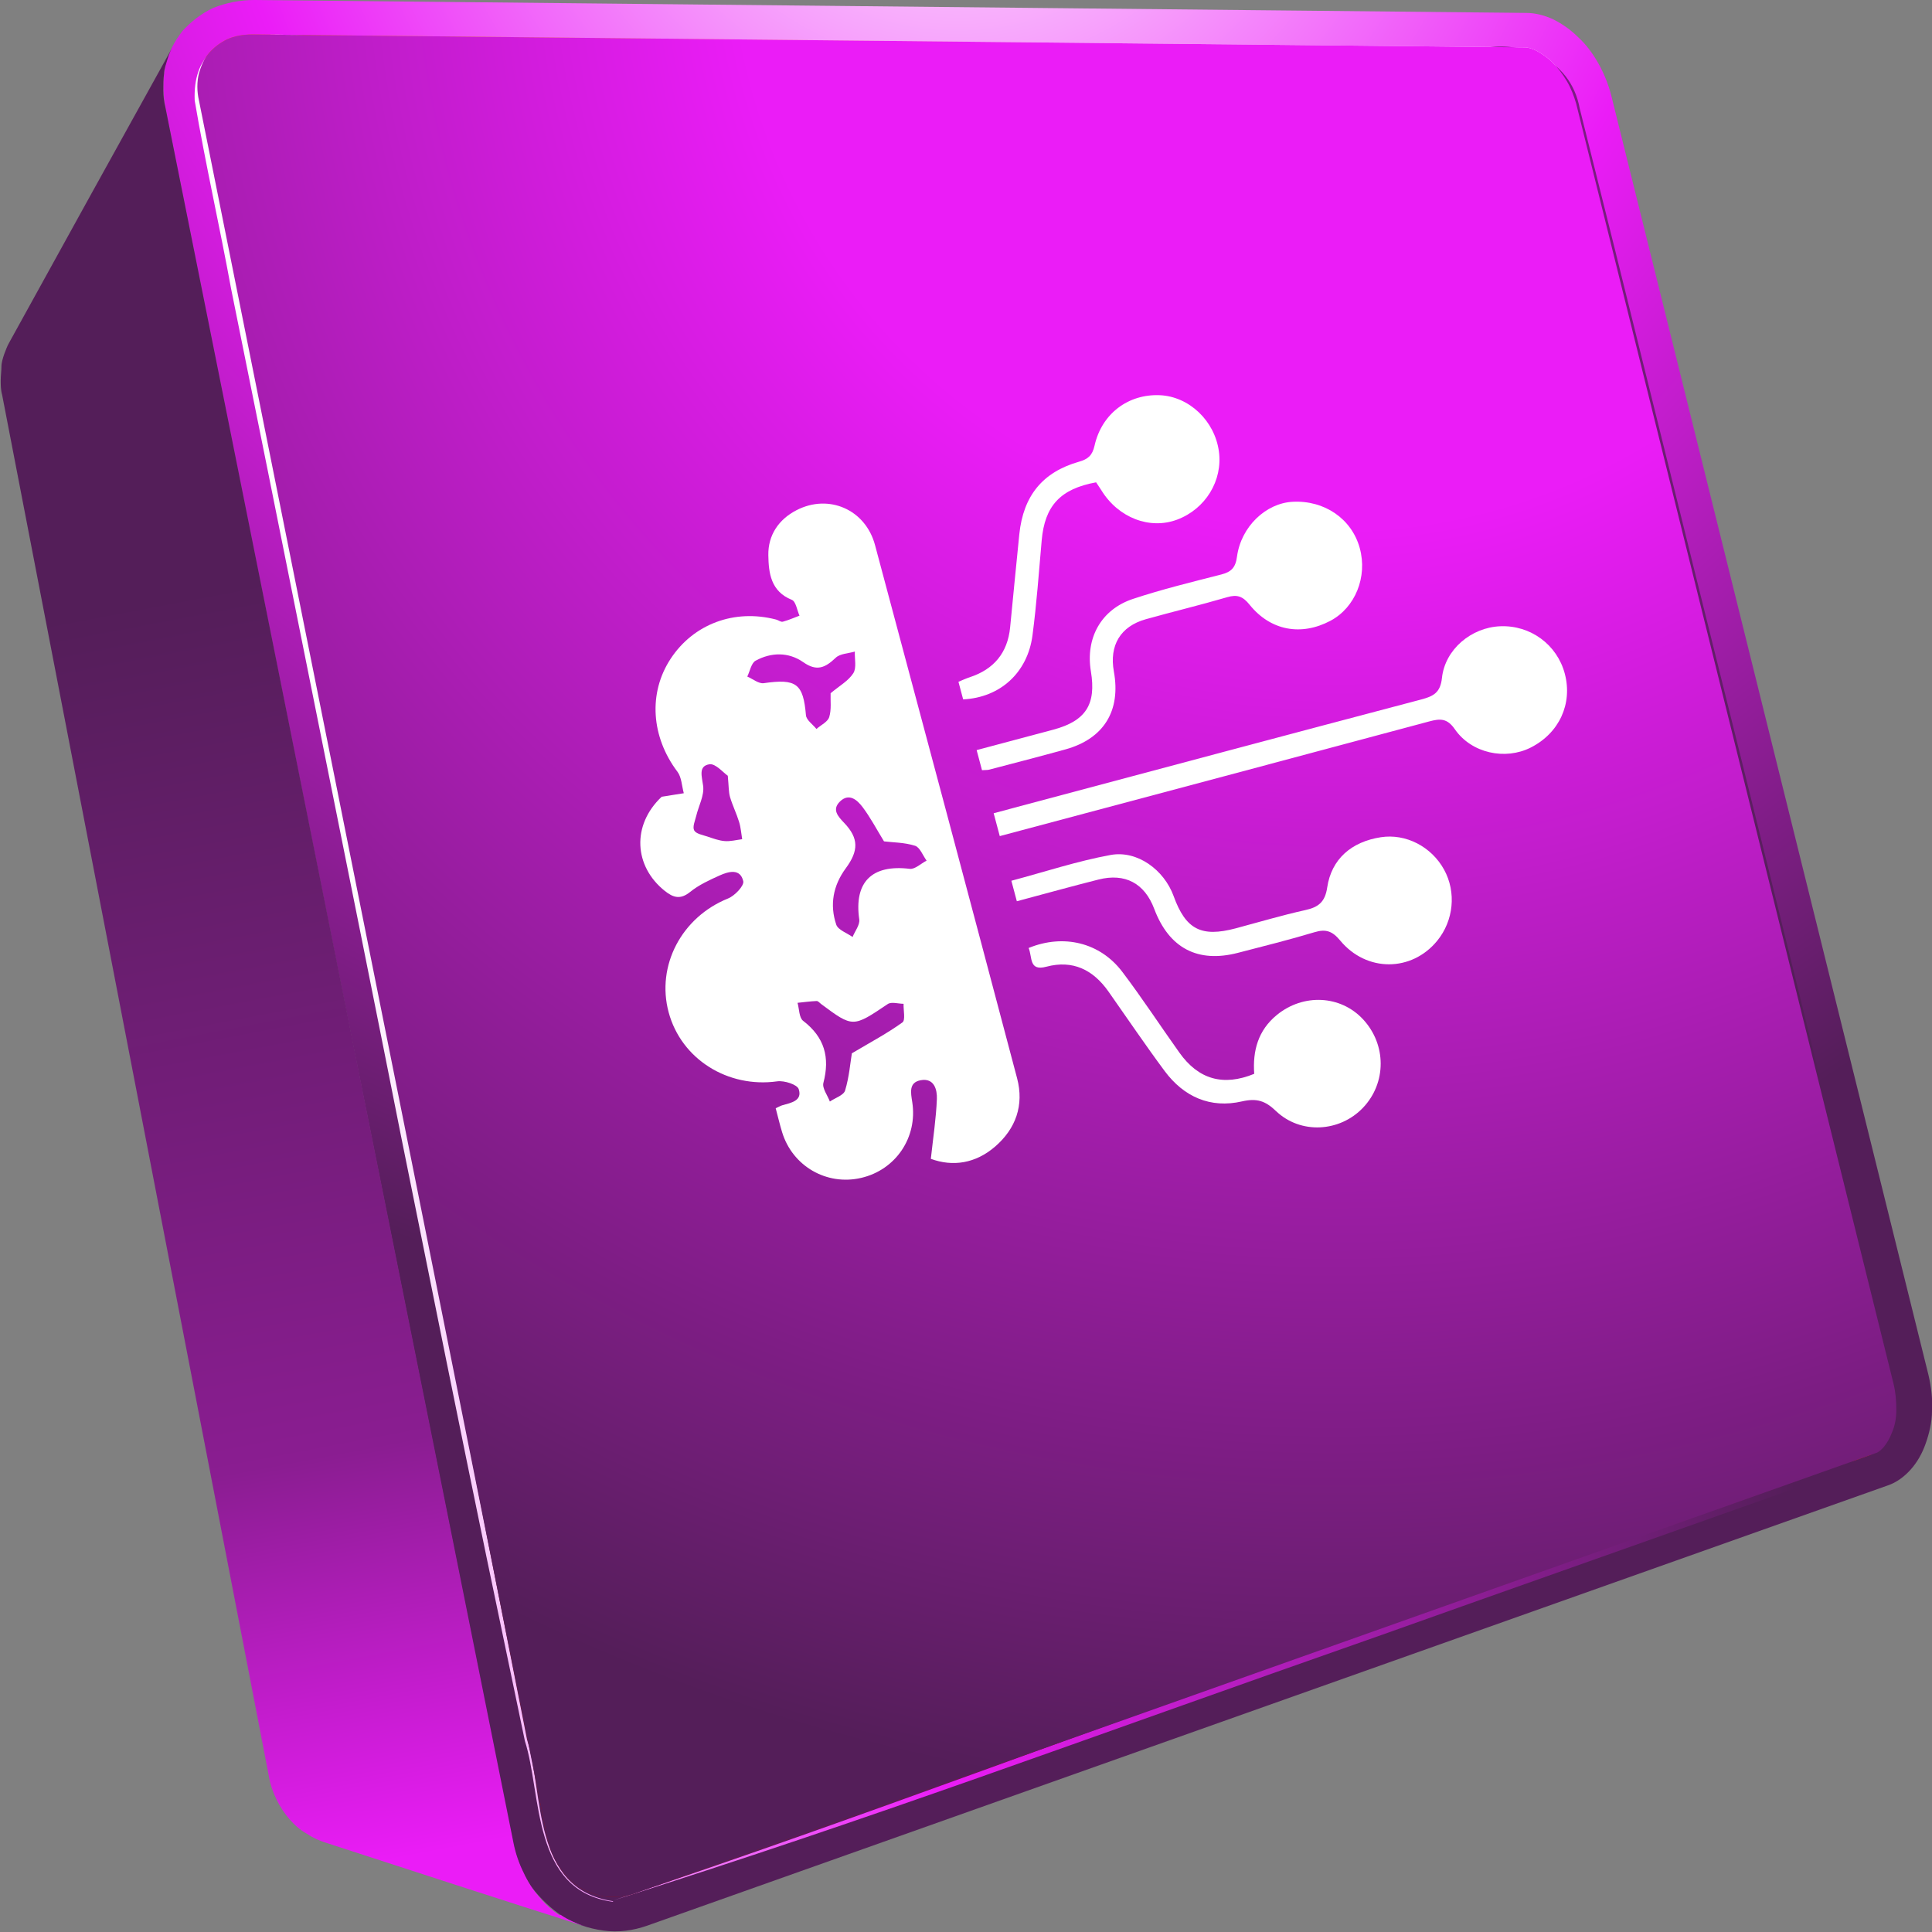 <svg width="106" height="106" viewBox="0 0 106 106" fill="none" xmlns="http://www.w3.org/2000/svg">
<rect x="0" y="0" width="106" height="106" fill="#808080" stroke="none"/>
<g clip-path="url(#clip0_374_2456)">
<path d="M83.736 0.709C84.206 0.709 84.714 0.827 85.223 1.064C85.693 1.3 86.162 1.615 86.593 2.048C87.023 2.442 87.375 2.915 87.688 3.466C88.001 4.018 88.236 4.609 88.392 5.2L105.805 75.433C105.961 76.103 106.04 76.772 106 77.403C106 78.033 105.844 78.663 105.648 79.214C105.453 79.766 105.179 80.239 104.827 80.632C104.474 81.026 104.044 81.341 103.574 81.499L35.529 105.645C34.747 105.921 33.925 106.039 33.103 105.921C32.282 105.803 31.577 105.567 30.912 105.173C30.247 104.74 29.66 104.188 29.151 103.518C28.682 102.809 28.33 102.022 28.134 101.076L9.078 5.909C8.922 5.081 8.922 4.294 9.078 3.585C9.235 2.876 9.587 2.245 10.017 1.694C10.487 1.182 11.035 0.748 11.7 0.433C12.404 0.158 13.148 0 13.969 0L83.736 0.709Z" fill="url(#paint0_radial_374_2456)"/>
<path d="M33.689 104.07C33.689 104.07 33.454 104.07 33.337 104.07C32.828 104.03 32.359 103.833 31.889 103.597C31.42 103.321 31.028 102.927 30.715 102.455C30.363 101.982 30.128 101.391 30.011 100.761L10.916 5.515C10.799 5.002 10.799 4.49 10.916 4.018C11.034 3.624 11.19 3.23 11.464 2.915C11.738 2.6 12.051 2.363 12.442 2.166C12.873 1.969 13.342 1.891 13.851 1.891L83.657 2.6C83.852 2.6 84.087 2.678 84.322 2.797C84.596 2.954 84.909 3.151 85.183 3.427C85.457 3.703 85.731 4.057 85.965 4.451C86.2 4.845 86.357 5.278 86.474 5.672L103.886 75.906C104.004 76.378 104.043 76.851 104.043 77.363C104.043 77.796 103.965 78.23 103.808 78.584C103.691 78.899 103.534 79.175 103.338 79.411C103.182 79.569 103.065 79.687 102.908 79.726L34.863 103.873C34.472 104.03 34.041 104.07 33.65 104.07H33.689Z" fill="url(#paint1_radial_374_2456)"/>
<path d="M33.612 104.306C29.151 103.637 29.855 98.398 28.916 95.443L26.921 85.32C25.59 78.505 24.182 71.336 22.343 62.158C21.365 57.195 19.369 47.269 16.943 35.176C15.73 29.11 14.4 22.531 13.03 15.717C12.365 12.329 11.582 8.863 11.035 5.436C10.682 1.064 16.239 2.6 19.134 2.363C46.837 2.639 71.997 2.915 71.997 2.915C71.997 2.915 73.562 2.915 76.38 2.954C77.788 2.954 79.471 2.954 81.427 2.994C83.462 2.639 85.692 3.388 86.279 5.987C88.627 15.52 91.836 28.401 95.201 41.951C96.883 48.687 98.605 55.62 100.248 62.355C101.07 65.704 101.892 69.052 102.713 72.242C103.339 75.039 105.257 79.648 101.5 80.199C89.918 84.296 80.449 87.683 75.675 89.338C58.146 95.483 48.324 99.343 33.651 104.267C48.442 99.579 58.302 95.837 75.832 89.692C80.567 87.999 90.075 84.65 101.618 80.554C105.765 79.805 103.692 74.803 103.105 72.163C102.283 68.933 101.5 65.625 100.64 62.276C98.957 55.541 97.275 48.647 95.592 41.872C92.227 28.361 89.058 15.441 86.671 5.948C86.162 3.151 83.345 2.245 81.466 2.639C79.51 2.639 77.788 2.639 76.419 2.6C73.641 2.6 72.036 2.56 72.036 2.56C72.036 2.56 46.877 2.324 19.173 2.009C16.474 2.245 10.487 0.512 10.682 5.515C11.269 8.981 12.052 12.408 12.678 15.835C14.047 22.61 15.378 29.228 16.591 35.294C19.017 47.387 21.012 57.313 21.991 62.276C23.83 71.415 25.277 78.584 26.686 85.399L28.799 95.522C29.738 98.437 29.151 103.755 33.651 104.346L33.612 104.306Z" fill="url(#paint2_linear_374_2456)"/>
<path d="M33.689 104.07C33.689 104.07 33.454 104.07 33.337 104.07C32.828 104.03 32.359 103.833 31.889 103.597C31.42 103.321 31.028 102.927 30.715 102.455C30.363 101.982 30.128 101.391 30.011 100.761L10.916 5.515C10.799 5.002 10.799 4.49 10.916 4.018C11.034 3.624 11.19 3.23 11.464 2.915C11.738 2.6 12.051 2.363 12.442 2.166C12.873 1.969 13.342 1.891 13.851 1.891L83.657 2.6C83.852 2.6 84.087 2.678 84.322 2.797C84.596 2.954 84.909 3.151 85.183 3.427C85.457 3.703 85.731 4.057 85.965 4.451C86.2 4.845 86.357 5.278 86.474 5.672L103.886 75.906C104.004 76.378 104.043 76.851 104.043 77.363C104.043 77.796 103.965 78.23 103.808 78.584C103.691 78.899 103.534 79.175 103.338 79.411C103.182 79.569 103.065 79.687 102.908 79.726L34.863 103.873C34.472 104.03 34.041 104.07 33.65 104.07H33.689Z" fill="url(#paint3_radial_374_2456)"/>
<path d="M30.716 105.094C30.286 104.818 29.894 104.464 29.581 104.07C29.229 103.676 28.955 103.243 28.721 102.73C28.486 102.258 28.29 101.706 28.173 101.115L9.078 5.909C9 5.593 8.96 5.278 8.96 4.963C8.96 4.648 8.96 4.333 9 4.057C9 3.781 9.117 3.506 9.195 3.23C9.273 2.954 9.391 2.718 9.547 2.442C6.534 7.878 3.522 13.314 0.509 18.789C0.391 18.986 0.313 19.223 0.235 19.419C0.156 19.656 0.078 19.892 0.078 20.128C0.078 20.365 0.039 20.601 0.039 20.877C0.039 21.113 0.039 21.389 0.117 21.665L14.752 97.452C14.83 97.925 14.986 98.358 15.182 98.752C15.378 99.146 15.612 99.501 15.886 99.816C16.16 100.131 16.473 100.406 16.825 100.603C17.177 100.84 17.53 100.997 17.921 101.115C22.655 102.652 27.351 104.188 32.086 105.685C31.616 105.527 31.146 105.33 30.755 105.055L30.716 105.094Z" fill="url(#paint4_linear_374_2456)"/>
<path d="M36.303 43.713C36.707 43.648 37.111 43.586 37.517 43.521C37.407 43.124 37.398 42.648 37.167 42.34C35.727 40.432 35.557 38.027 36.795 36.143C38.049 34.234 40.297 33.397 42.58 33.992C42.707 34.024 42.844 34.138 42.949 34.11C43.261 34.027 43.561 33.893 43.865 33.779C43.73 33.479 43.666 33 43.446 32.912C42.289 32.449 42.17 31.436 42.155 30.459C42.137 29.359 42.724 28.495 43.703 27.991C45.475 27.078 47.487 27.957 48.008 29.904C50.622 39.653 53.222 49.404 55.804 59.162C56.193 60.635 55.733 61.928 54.595 62.91C53.521 63.837 52.274 64.024 51.071 63.58C51.196 62.425 51.36 61.363 51.402 60.294C51.422 59.778 51.252 59.133 50.515 59.267C49.849 59.389 49.971 59.953 50.051 60.467C50.353 62.405 49.142 64.189 47.246 64.626C45.352 65.066 43.477 63.98 42.909 62.112C42.777 61.677 42.673 61.233 42.559 60.804C42.746 60.719 42.831 60.667 42.923 60.641C43.398 60.506 44.037 60.397 43.821 59.754C43.734 59.499 43.027 59.275 42.643 59.328C39.935 59.706 37.38 58.114 36.687 55.545C35.992 52.968 37.41 50.312 39.95 49.293C40.314 49.146 40.837 48.595 40.779 48.346C40.615 47.634 39.976 47.812 39.487 48.031C38.922 48.285 38.339 48.552 37.862 48.939C37.328 49.37 36.939 49.251 36.474 48.88C34.78 47.528 34.65 45.273 36.302 43.715L36.303 43.713ZM48.501 46.161C48.085 45.483 47.752 44.844 47.322 44.276C47.027 43.887 46.577 43.488 46.079 43.981C45.637 44.421 45.969 44.784 46.318 45.15C47.118 45.99 47.118 46.672 46.402 47.642C45.711 48.581 45.511 49.638 45.882 50.733C45.983 51.025 46.469 51.186 46.777 51.409C46.908 51.086 47.186 50.742 47.143 50.444C46.849 48.397 47.833 47.416 49.914 47.669C50.201 47.703 50.529 47.377 50.838 47.218C50.63 46.936 50.473 46.487 50.203 46.402C49.623 46.219 48.985 46.222 48.499 46.162L48.501 46.161ZM46.737 57.791C47.785 57.17 48.688 56.69 49.512 56.095C49.687 55.97 49.562 55.426 49.575 55.074C49.282 55.072 48.909 54.953 48.708 55.087C46.792 56.375 46.802 56.387 45.049 55.084C44.97 55.024 44.886 54.919 44.807 54.921C44.456 54.937 44.107 54.984 43.757 55.02C43.853 55.357 43.84 55.837 44.064 56.008C45.237 56.907 45.543 58.011 45.176 59.413C45.1 59.702 45.402 60.093 45.531 60.436C45.821 60.237 46.289 60.094 46.367 59.829C46.591 59.09 46.653 58.302 46.738 57.787L46.737 57.791ZM45.57 38.036C46.059 37.626 46.551 37.354 46.817 36.937C47.005 36.644 46.884 36.153 46.901 35.748C46.545 35.855 46.093 35.858 45.852 36.088C45.283 36.629 44.821 36.859 44.07 36.33C43.268 35.769 42.313 35.78 41.456 36.25C41.218 36.382 41.147 36.821 41 37.12C41.302 37.249 41.626 37.522 41.903 37.483C43.697 37.223 44.071 37.507 44.219 39.244C44.243 39.508 44.594 39.746 44.794 39.995C45.039 39.78 45.413 39.608 45.496 39.342C45.625 38.922 45.557 38.44 45.572 38.036L45.57 38.036ZM39.931 42.562C39.689 42.4 39.258 41.878 38.921 41.932C38.3 42.032 38.512 42.598 38.579 43.124C38.645 43.647 38.332 44.213 38.199 44.763C38.134 45.032 37.984 45.367 38.087 45.56C38.186 45.748 38.55 45.81 38.808 45.896C39.119 46 39.438 46.121 39.761 46.146C40.076 46.172 40.4 46.083 40.72 46.043C40.666 45.726 40.646 45.397 40.55 45.093C40.409 44.632 40.19 44.193 40.054 43.731C39.973 43.449 39.987 43.143 39.93 42.56L39.931 42.562Z" fill="white"/>
<path d="M54.852 45.871L54.518 44.619C54.926 44.51 55.296 44.411 55.666 44.312C63.103 42.329 70.538 40.338 77.981 38.376C78.644 38.199 79.026 38.007 79.113 37.2C79.281 35.622 80.73 34.423 82.312 34.36C83.97 34.293 85.43 35.367 85.853 36.961C86.291 38.611 85.544 40.228 83.983 41.015C82.59 41.719 80.739 41.334 79.822 40.012C79.4 39.399 79.013 39.422 78.424 39.579C70.958 41.583 63.489 43.57 56.019 45.562C55.648 45.661 55.276 45.761 54.854 45.873L54.852 45.871Z" fill="white"/>
<path d="M55.788 49.443L55.489 48.323C57.328 47.833 59.105 47.244 60.931 46.909C62.4 46.639 63.868 47.727 64.39 49.161C65.055 50.996 65.905 51.437 67.798 50.934C69.068 50.595 70.331 50.217 71.614 49.933C72.333 49.774 72.699 49.497 72.818 48.69C73.051 47.128 74.151 46.183 75.76 45.935C77.127 45.723 78.536 46.446 79.232 47.716C79.909 48.953 79.757 50.513 78.849 51.621C77.45 53.328 74.974 53.351 73.527 51.599C73.093 51.076 72.737 50.961 72.117 51.147C70.733 51.563 69.327 51.913 67.927 52.276C65.715 52.852 64.14 52.023 63.327 49.865C62.8 48.464 61.731 47.887 60.271 48.256C58.809 48.625 57.355 49.03 55.793 49.446L55.788 49.443Z" fill="white"/>
<path d="M53.877 42.254L53.584 41.155C55.014 40.774 56.402 40.408 57.789 40.034C59.573 39.554 60.154 38.649 59.852 36.833C59.55 35.017 60.404 33.444 62.157 32.861C63.746 32.334 65.378 31.936 67.002 31.521C67.551 31.381 67.789 31.147 67.868 30.542C68.091 28.894 69.451 27.607 70.92 27.531C72.67 27.439 74.162 28.466 74.603 30.069C75.039 31.648 74.356 33.339 72.992 34.061C71.394 34.907 69.71 34.608 68.562 33.181C68.19 32.72 67.883 32.603 67.332 32.765C65.85 33.199 64.345 33.559 62.859 33.976C61.472 34.367 60.853 35.41 61.113 36.843C61.505 38.996 60.564 40.529 58.463 41.114C57.069 41.502 55.667 41.859 54.27 42.228C54.179 42.252 54.076 42.242 53.879 42.256L53.877 42.254Z" fill="white"/>
<path d="M56.434 52.012C58.357 51.225 60.354 51.715 61.569 53.312C62.664 54.756 63.657 56.28 64.711 57.757C65.756 59.225 67.115 59.612 68.813 58.916C68.724 57.662 69.017 56.533 70.06 55.682C71.505 54.505 73.545 54.594 74.782 55.923C76.073 57.31 76.075 59.41 74.789 60.769C73.511 62.118 71.354 62.248 70.002 60.953C69.42 60.395 68.953 60.244 68.14 60.429C66.417 60.825 64.959 60.188 63.901 58.765C62.84 57.337 61.843 55.859 60.818 54.403C59.973 53.204 58.86 52.654 57.409 53.039C56.444 53.296 56.649 52.526 56.437 52.014L56.434 52.012Z" fill="white"/>
<path d="M60.142 26.462C58.169 26.821 57.321 27.756 57.153 29.646C56.999 31.388 56.876 33.133 56.647 34.864C56.375 36.915 54.868 38.272 52.844 38.372L52.586 37.406C52.803 37.317 53.003 37.223 53.212 37.155C54.529 36.719 55.282 35.82 55.421 34.424C55.592 32.717 55.748 31.01 55.926 29.303C56.146 27.202 57.201 25.903 59.194 25.334C59.689 25.194 59.931 24.995 60.053 24.451C60.448 22.693 61.902 21.611 63.631 21.683C65.24 21.751 66.646 23.085 66.875 24.765C67.095 26.364 66.14 27.928 64.583 28.51C63.079 29.074 61.357 28.407 60.433 26.908C60.346 26.768 60.251 26.635 60.139 26.465L60.142 26.462Z" fill="white"/>
</g>
<defs>
<radialGradient id="paint0_radial_374_2456" cx="0" cy="0" r="1" gradientUnits="userSpaceOnUse" gradientTransform="translate(52.511 -14.732) scale(93.479 94.104)">
<stop stop-color="white"/>
<stop offset="0.44" stop-color="#EB1CF7"/>
<stop offset="0.94" stop-color="#541E59"/>
</radialGradient>
<radialGradient id="paint1_radial_374_2456" cx="0" cy="0" r="1" gradientUnits="userSpaceOnUse" gradientTransform="translate(73.327 -4.845) scale(103.848 104.543)">
<stop offset="0.14" stop-color="white"/>
<stop offset="0.48" stop-color="#FBAA17"/>
<stop offset="0.62" stop-color="#F3561F"/>
<stop offset="1" stop-color="#9F0F12"/>
</radialGradient>
<linearGradient id="paint2_linear_374_2456" x1="10.643" y1="53.138" x2="104.122" y2="53.138" gradientUnits="userSpaceOnUse">
<stop offset="0.09" stop-color="white"/>
<stop offset="0.44" stop-color="#EB1CF7"/>
<stop offset="0.94" stop-color="#541E59"/>
</linearGradient>
<radialGradient id="paint3_radial_374_2456" cx="0" cy="0" r="1" gradientUnits="userSpaceOnUse" gradientTransform="translate(73.327 -4.845) scale(103.848 104.543)">
<stop offset="0.32" stop-color="#EB1CF7"/>
<stop offset="1" stop-color="#541E59"/>
</radialGradient>
<linearGradient id="paint4_linear_374_2456" x1="10.252" y1="32.536" x2="23.371" y2="101.714" gradientUnits="userSpaceOnUse">
<stop stop-color="#541E59"/>
<stop offset="0.68" stop-color="#8A1D91"/>
<stop offset="1" stop-color="#EB1CF7"/>
</linearGradient>
<clipPath id="clip0_374_2456">
<rect width="106" height="106" fill="white"/>
</clipPath>
</defs>
</svg>
